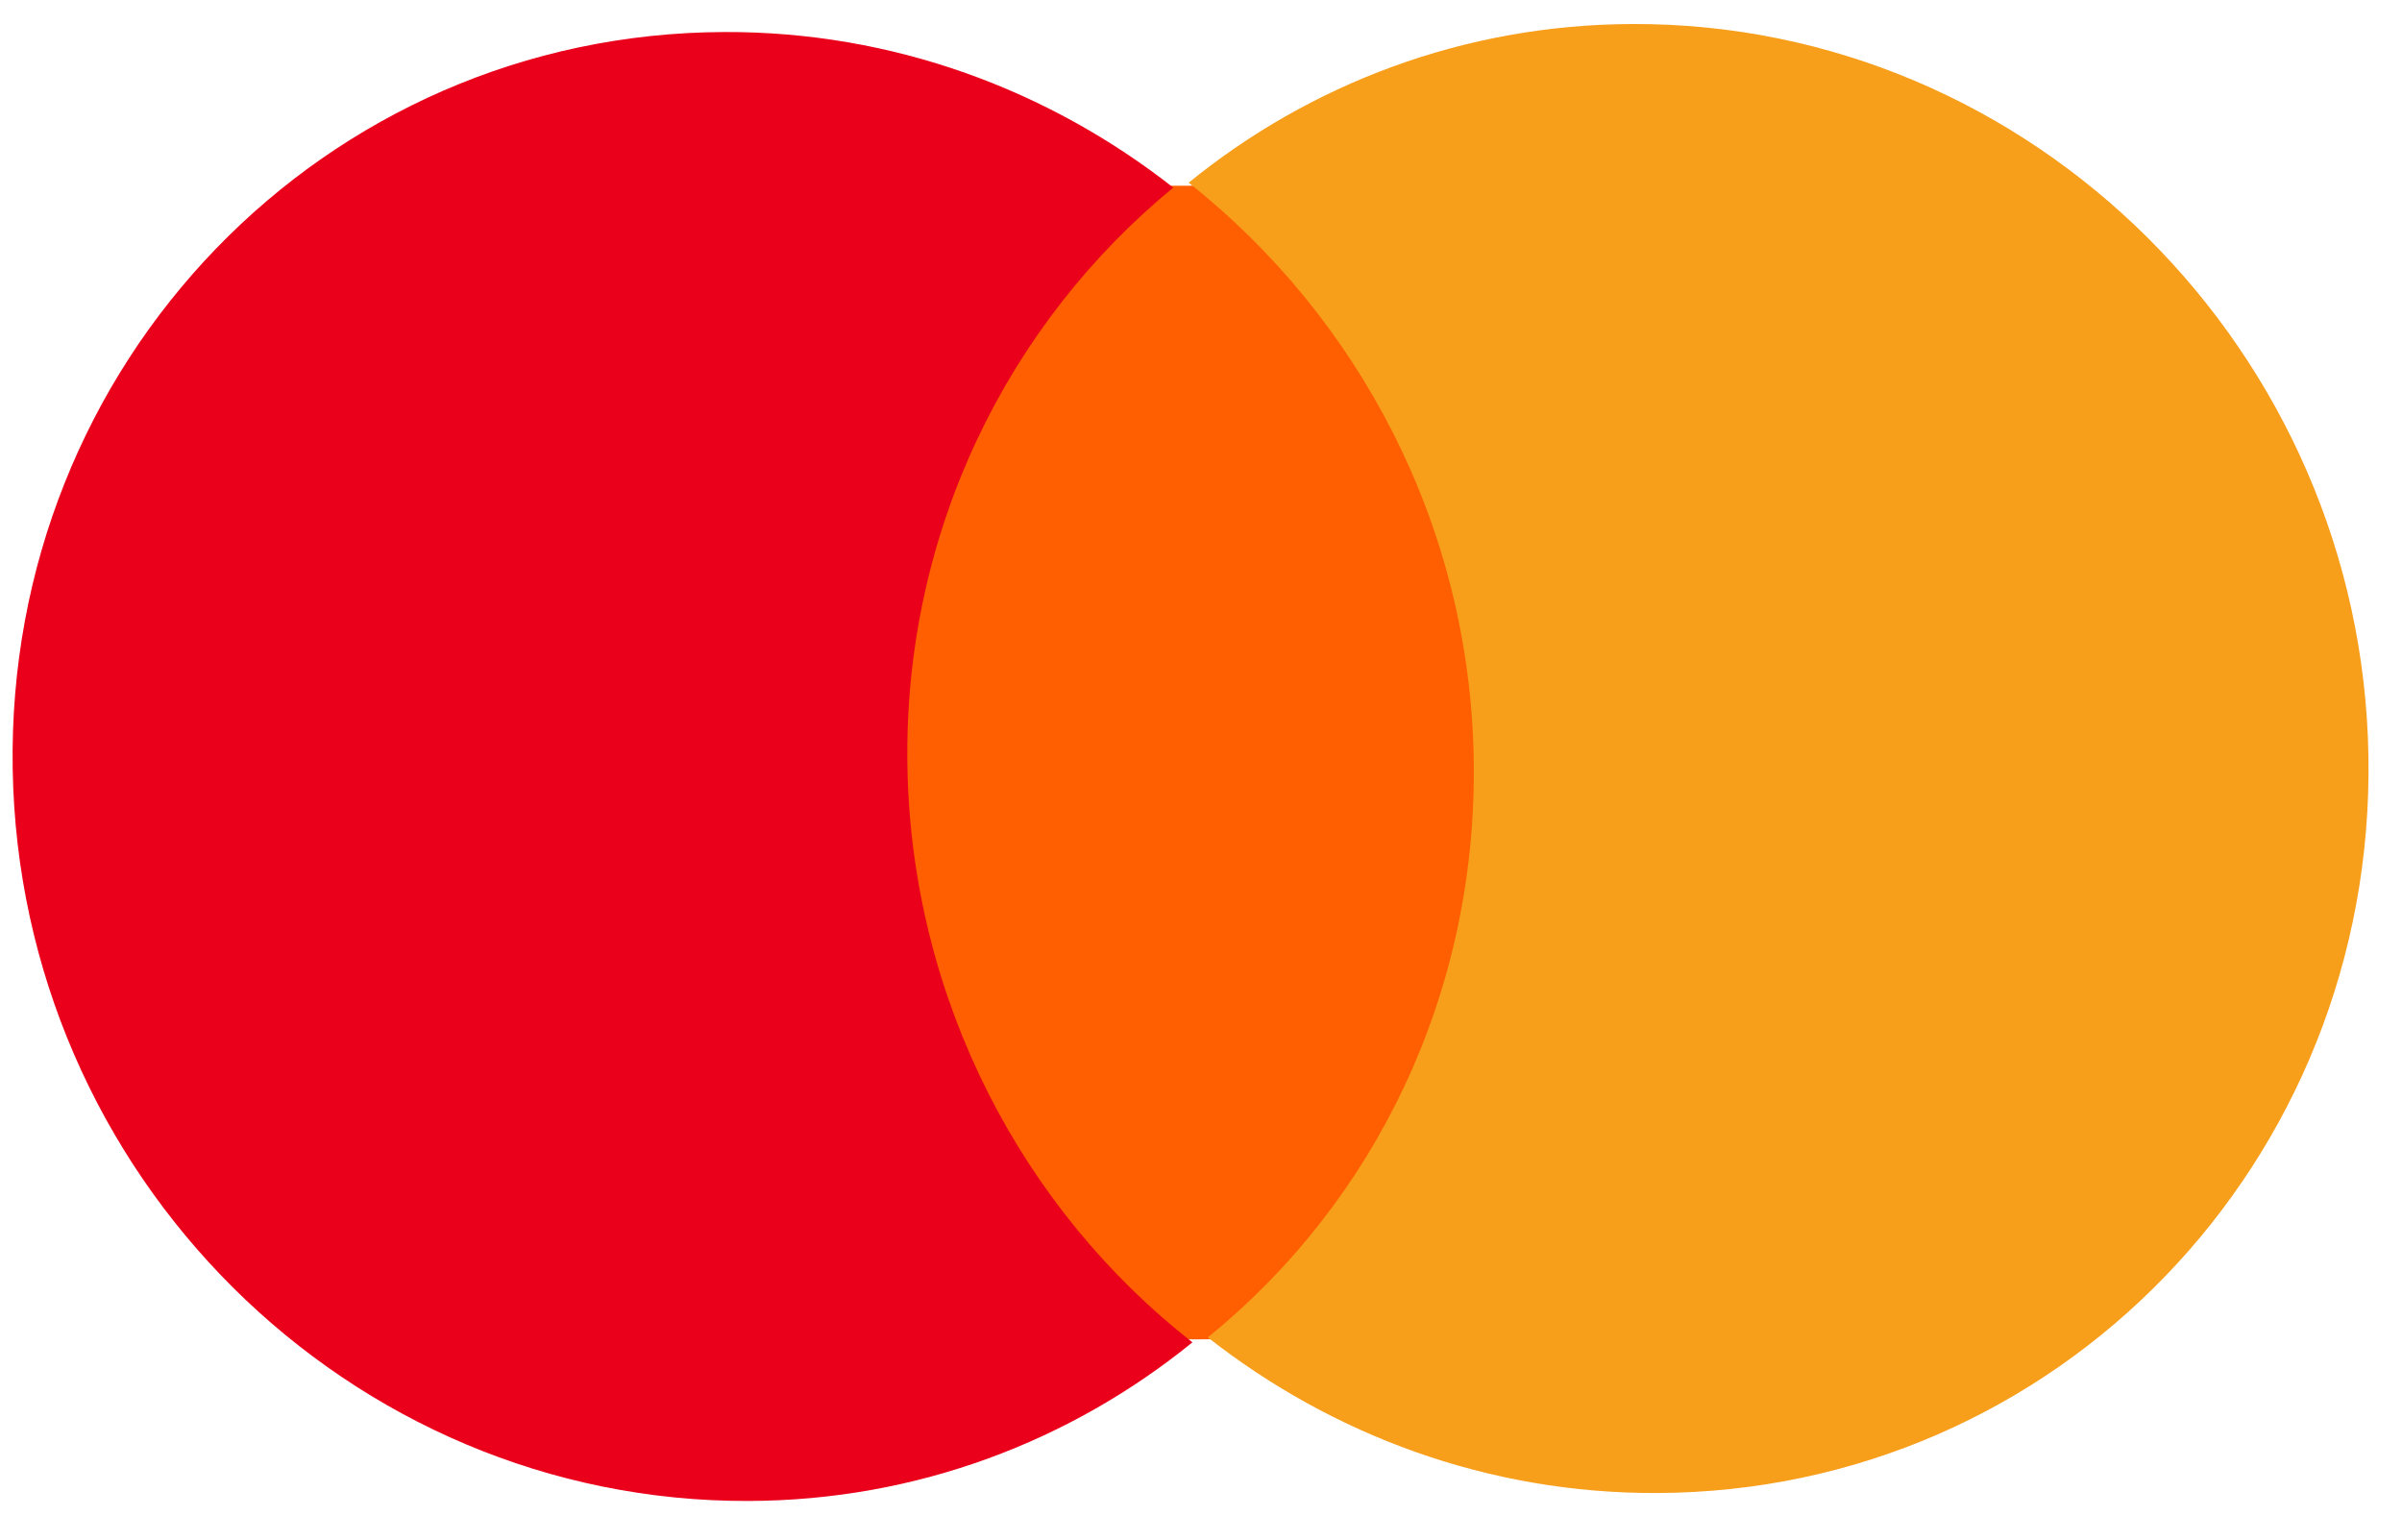 <svg width="39" height="25" viewBox="0 0 39 25" fill="none" xmlns="http://www.w3.org/2000/svg">
<path d="M24.291 2.998L14.059 3.033L14.37 21.765L24.602 21.73L24.291 2.998Z" fill="#FF5F00"/>
<path d="M14.733 12.437C14.67 8.627 16.376 5.242 19.05 3.046C17.032 1.462 14.502 0.51 11.76 0.52C5.263 0.542 0.096 5.894 0.206 12.487C0.315 19.079 5.66 24.395 12.156 24.373C14.899 24.364 17.396 23.394 19.361 21.797C16.616 19.653 14.796 16.247 14.733 12.437Z" fill="#EB001B"/>
<path d="M38.455 12.277C38.565 18.869 33.398 24.221 26.901 24.244C24.159 24.253 21.629 23.301 19.611 21.717C22.317 19.521 23.991 16.136 23.928 12.326C23.865 8.516 22.046 5.143 19.3 2.966C21.265 1.369 23.762 0.399 26.505 0.39C33.001 0.368 38.346 5.717 38.455 12.277Z" fill="#F79E1B"/>
</svg>
